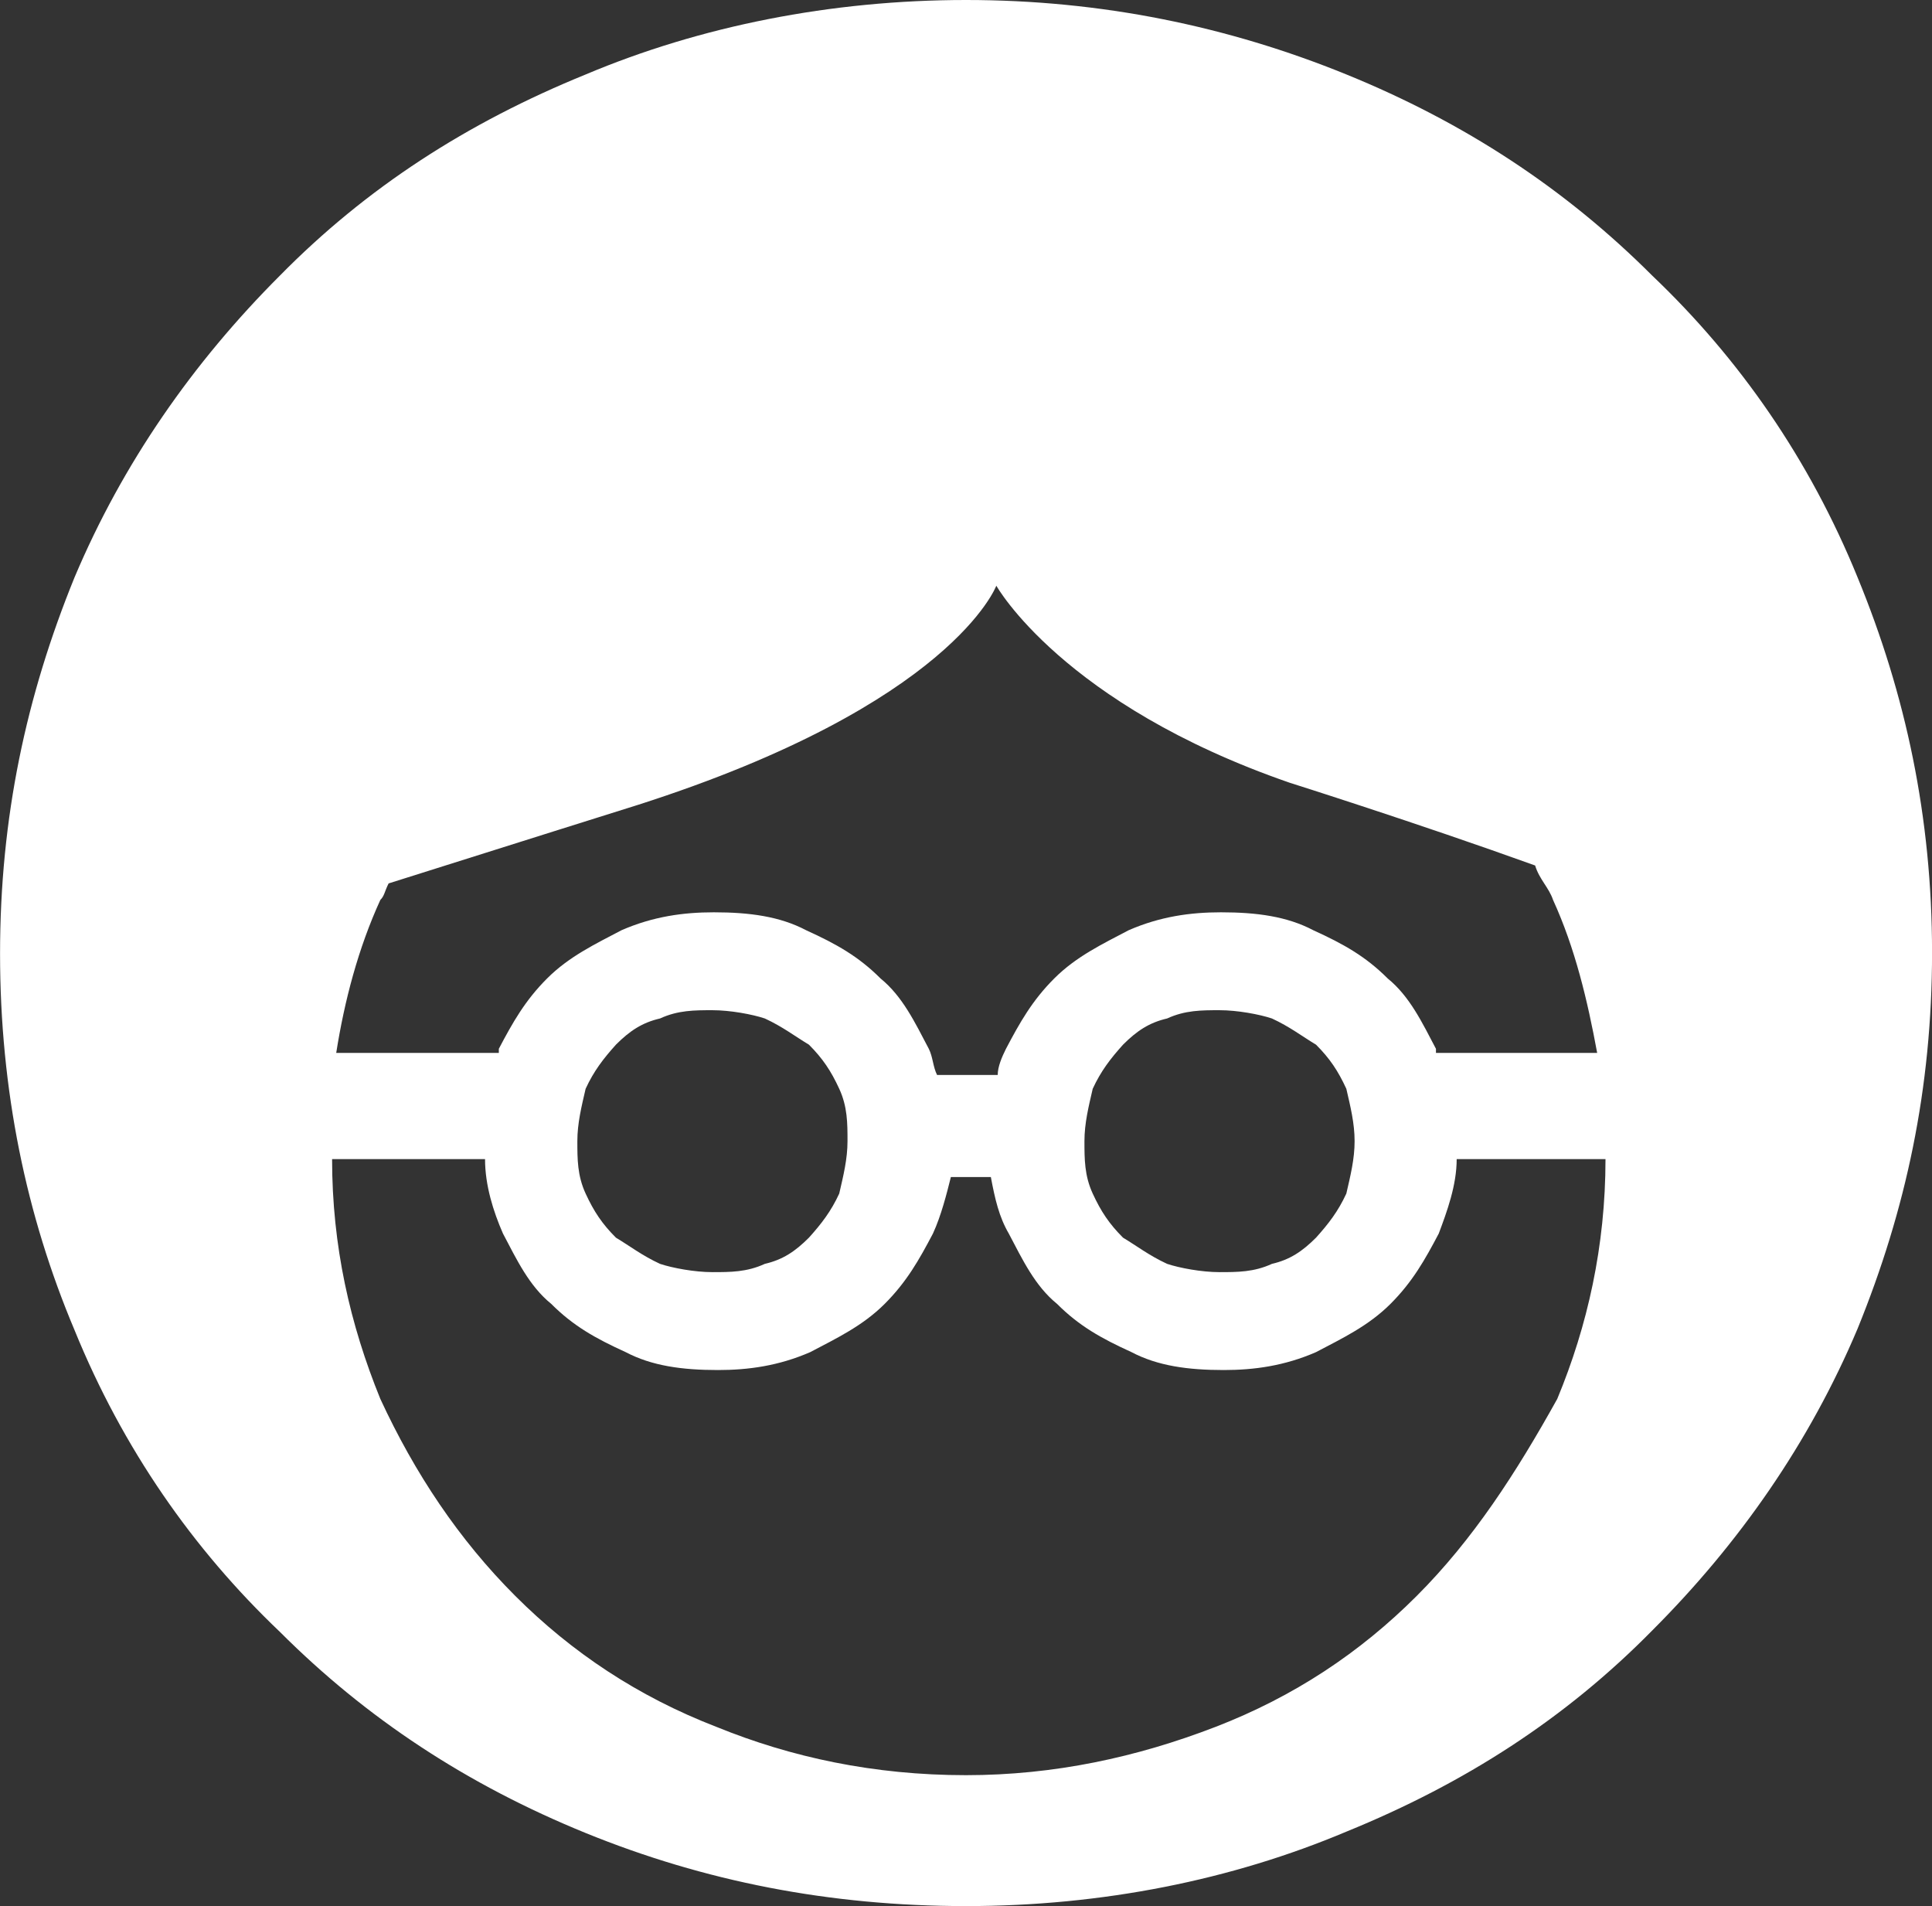 <?xml version="1.0" encoding="utf-8"?>
<!-- Generator: Adobe Illustrator 17.1.0, SVG Export Plug-In . SVG Version: 6.00 Build 0)  -->
<!DOCTYPE svg PUBLIC "-//W3C//DTD SVG 1.1//EN" "http://www.w3.org/Graphics/SVG/1.1/DTD/svg11.dtd">
<svg version="1.1" id="Layer_1" xmlns="http://www.w3.org/2000/svg" xmlns:xlink="http://www.w3.org/1999/xlink" x="0px" y="0px"
	 width="36px" height="35.512px" viewBox="5.573 6.094 36 35.512" enable-background="new 5.573 6.094 36 35.512"
	 xml:space="preserve">
<rect x="5.573" y="6.094" width="36" height="35.512" fill="#333333" stroke="none"/>
<g>
	<title></title>
	<g id="Page-1">
		<g id="Amelia">
			<g>
				<path fill="#FFFFFF" d="M40.187,16.853c-0.899-2.208-2.208-4.083-3.826-5.623c-1.618-1.618-3.492-2.85-5.7-3.749
					s-4.571-1.387-7.087-1.387s-4.956,0.488-7.087,1.387c-2.208,0.899-4.083,2.106-5.7,3.749c-1.618,1.618-2.927,3.492-3.826,5.623
					c-0.899,2.208-1.387,4.468-1.387,7.01s0.488,4.879,1.387,7.01c0.899,2.208,2.208,4.083,3.826,5.623
					c1.618,1.618,3.492,2.85,5.7,3.749c2.208,0.899,4.545,1.361,7.087,1.361s4.956-0.488,7.087-1.387
					c2.208-0.899,4.083-2.106,5.7-3.749c1.618-1.618,2.927-3.492,3.826-5.623c0.899-2.208,1.387-4.468,1.387-7.01
					C41.573,21.321,41.085,19.035,40.187,16.853z M12.814,22.553c2.029-0.642,4.648-1.464,4.648-1.464
					c5.854-1.874,6.676-4.083,6.676-4.083s1.233,2.208,5.469,3.672c0,0,2.362,0.745,4.571,1.541
					c0.077,0.257,0.257,0.411,0.334,0.642c0.411,0.899,0.642,1.874,0.822,2.85h-3.004c0,0,0,0,0-0.077
					c-0.257-0.488-0.488-0.976-0.899-1.31c-0.411-0.411-0.822-0.642-1.387-0.899c-0.488-0.257-1.053-0.334-1.72-0.334
					c-0.565,0-1.13,0.077-1.72,0.334c-0.488,0.257-0.976,0.488-1.387,0.899c-0.411,0.411-0.642,0.822-0.899,1.31
					c-0.077,0.154-0.154,0.334-0.154,0.488h-1.13c-0.077-0.154-0.077-0.334-0.154-0.488c-0.257-0.488-0.488-0.976-0.899-1.31
					c-0.411-0.411-0.822-0.642-1.387-0.899c-0.488-0.257-1.053-0.334-1.72-0.334c-0.565,0-1.13,0.077-1.72,0.334
					c-0.488,0.257-0.976,0.488-1.387,0.899c-0.411,0.411-0.642,0.822-0.899,1.31c0,0,0,0,0,0.077h-3.03
					c0.154-0.976,0.411-1.951,0.822-2.85C12.737,22.784,12.737,22.707,12.814,22.553z M30.814,27.355
					c0,0.334-0.077,0.642-0.154,0.976c-0.154,0.334-0.334,0.565-0.565,0.822c-0.257,0.257-0.488,0.411-0.822,0.488
					c-0.334,0.154-0.642,0.154-0.976,0.154c-0.334,0-0.745-0.077-0.976-0.154c-0.334-0.154-0.565-0.334-0.822-0.488
					c-0.257-0.257-0.411-0.488-0.565-0.822c-0.154-0.334-0.154-0.642-0.154-0.976c0-0.334,0.077-0.642,0.154-0.976
					c0.154-0.334,0.334-0.565,0.565-0.822c0.257-0.257,0.488-0.411,0.822-0.488c0.334-0.154,0.642-0.154,0.976-0.154
					c0.334,0,0.745,0.077,0.976,0.154c0.334,0.154,0.565,0.334,0.822,0.488c0.257,0.257,0.411,0.488,0.565,0.822
					C30.737,26.713,30.814,27.021,30.814,27.355z M21.365,27.355c0,0.334-0.077,0.642-0.154,0.976
					c-0.154,0.334-0.334,0.565-0.565,0.822c-0.257,0.257-0.488,0.411-0.822,0.488c-0.334,0.154-0.642,0.154-0.976,0.154
					c-0.334,0-0.745-0.077-0.976-0.154c-0.334-0.154-0.565-0.334-0.822-0.488c-0.257-0.257-0.411-0.488-0.565-0.822
					c-0.154-0.334-0.154-0.642-0.154-0.976c0-0.334,0.077-0.642,0.154-0.976c0.154-0.334,0.334-0.565,0.565-0.822
					c0.257-0.257,0.488-0.411,0.822-0.488c0.334-0.154,0.642-0.154,0.976-0.154c0.334,0,0.745,0.077,0.976,0.154
					c0.334,0.154,0.565,0.334,0.822,0.488c0.257,0.257,0.411,0.488,0.565,0.822C21.365,26.713,21.365,27.021,21.365,27.355z
					 M31.97,35.829c-1.053,1.053-2.285,1.874-3.749,2.439s-3.004,0.899-4.648,0.899c-1.72,0-3.261-0.334-4.648-0.899
					c-1.464-0.565-2.696-1.387-3.749-2.439s-1.874-2.285-2.516-3.672c-0.565-1.387-0.899-2.85-0.899-4.468h2.85
					c0,0.488,0.154,0.976,0.334,1.387c0.257,0.488,0.488,0.976,0.899,1.31c0.411,0.411,0.822,0.642,1.387,0.899
					c0.488,0.257,1.053,0.334,1.72,0.334c0.565,0,1.13-0.077,1.72-0.334c0.488-0.257,0.976-0.488,1.387-0.899
					c0.411-0.411,0.642-0.822,0.899-1.31c0.154-0.334,0.257-0.745,0.334-1.053h0.745c0.077,0.411,0.154,0.745,0.334,1.053
					c0.257,0.488,0.488,0.976,0.899,1.31c0.411,0.411,0.822,0.642,1.387,0.899c0.488,0.257,1.053,0.334,1.72,0.334
					c0.565,0,1.13-0.077,1.72-0.334c0.488-0.257,0.976-0.488,1.387-0.899c0.411-0.411,0.642-0.822,0.899-1.31
					c0.154-0.411,0.334-0.899,0.334-1.387h2.773c0,1.618-0.334,3.107-0.899,4.468C33.819,33.543,33.023,34.776,31.97,35.829z"/>
			</g>
		</g>
	</g>
</g>
</svg>
